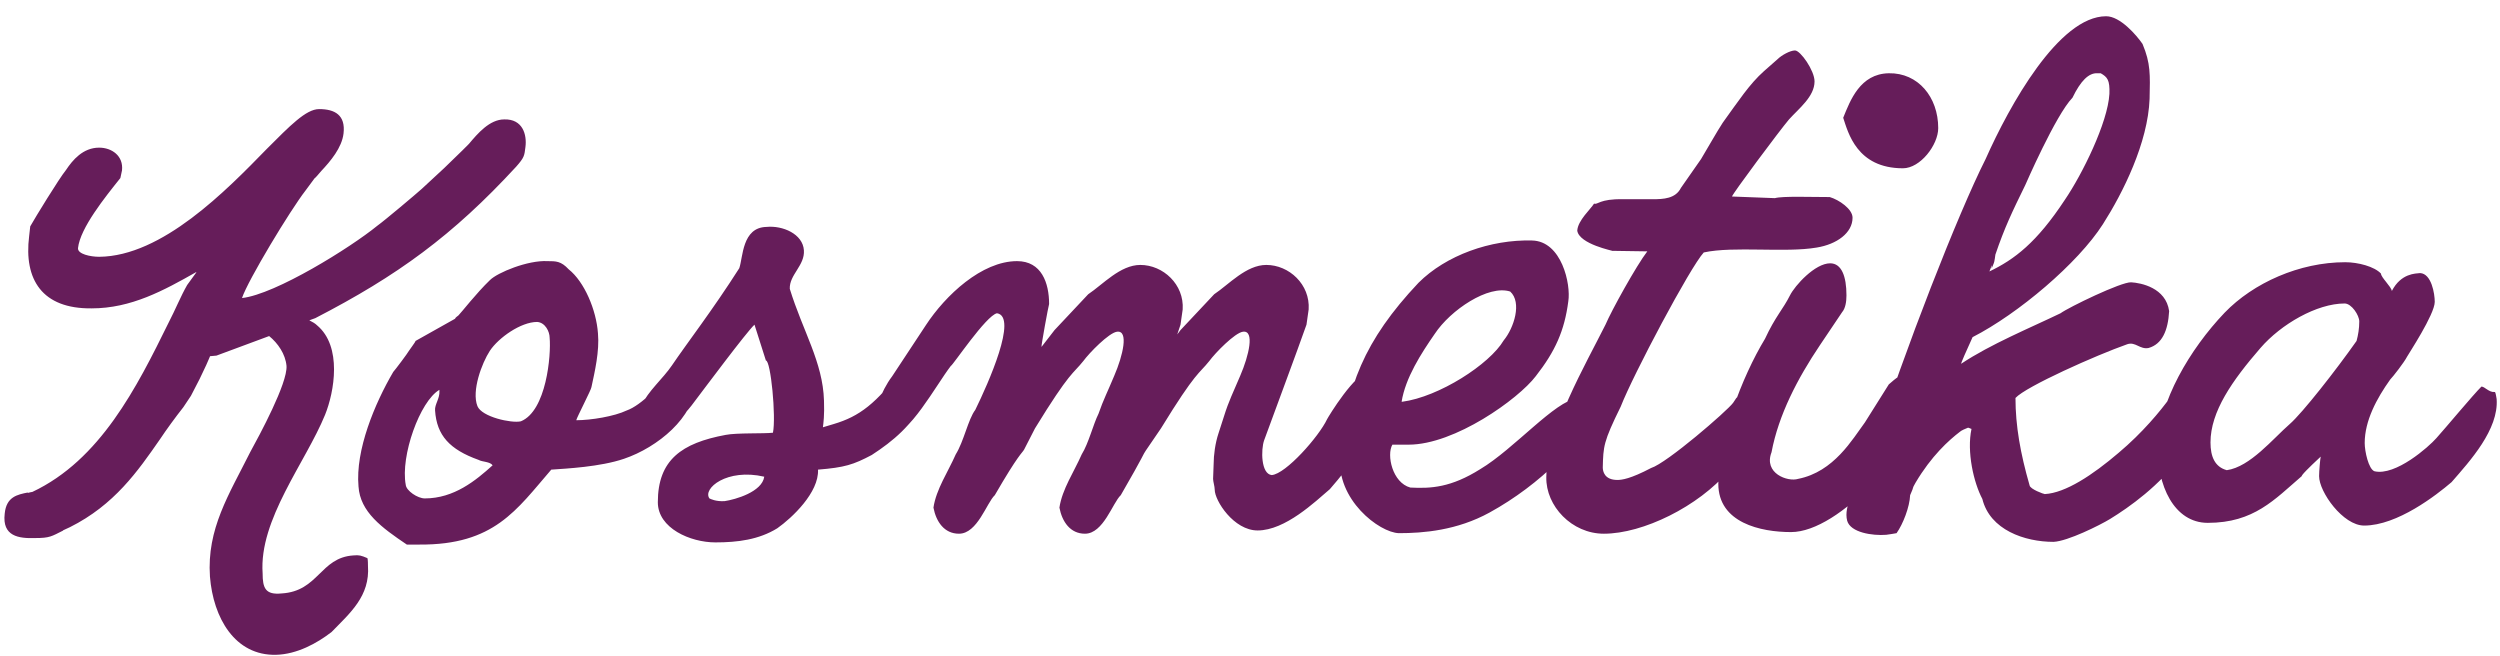 <svg width="442" height="116" viewBox="0 0 442 116" fill="none" xmlns="http://www.w3.org/2000/svg">
<path d="M92.896 26.008C92.704 27.544 92.704 27.832 91.264 29.464C80.032 41.656 70.24 48.76 55.744 56.248L54.688 56.632C55.264 56.92 55.744 57.208 56.032 57.496C60.544 61.24 59.104 69.304 57.472 73.336C54.016 81.784 45.76 91.864 46.432 101.368C46.432 103.96 46.912 105.208 49.792 104.92C56.32 104.536 56.608 98.584 62.464 98.2C63.52 98.104 63.808 98.2 64.96 98.68C65.056 98.872 65.056 99.928 65.056 100.024C65.44 105.4 61.888 108.376 58.624 111.736C56.032 113.752 52.48 115.672 48.832 115.768C41.536 115.96 37.696 109.24 37.12 101.944C36.544 93.496 40.48 87.448 44.224 79.96C45.856 76.984 50.848 67.768 50.656 64.696C50.464 62.584 49.12 60.664 47.584 59.416L38.272 62.872L37.216 62.968C37.024 62.968 37.408 62.68 35.296 67L33.76 69.976L32.416 71.992C30.976 73.816 29.44 75.928 28.288 77.656C24.352 83.32 20.224 89.272 12.352 93.208L11.104 93.784H11.2C9.088 94.84 8.8 95.128 6.208 95.128C3.328 95.224 0.352 94.84 0.832 90.808C1.12 87.832 3.04 87.448 4.96 87.064L4.864 87.16C5.152 87.064 5.728 86.968 5.728 86.968C17.728 81.304 24.16 68.536 29.824 57.016C30.976 54.808 31.936 52.408 33.088 50.392L34.624 48.28C34.624 48.28 34.72 48.184 34.72 48.088C28.96 51.352 23.2 54.52 16.192 54.52C7.456 54.616 4.192 49.432 5.152 41.752L5.344 40.024C6.208 38.488 10.432 31.576 11.68 30.04C12.832 28.312 14.656 26.104 17.536 26.104C19.744 26.104 21.856 27.544 21.568 30.136L21.28 31.48C18.592 34.84 14.176 40.312 13.792 43.864C13.696 44.92 16 45.4 17.536 45.4C28.672 45.304 40 33.688 47.2 26.296C51.232 22.264 54.112 19.288 56.416 19.288C59.2 19.288 61.12 20.344 60.736 23.608C60.448 26.104 58.432 28.504 56.8 30.232C56.416 30.712 55.552 31.672 55.648 31.48L54.016 33.688C51.328 37.144 43.84 49.528 42.784 52.696C48.736 52.024 61.984 43.768 66.688 39.928C68.032 38.968 73.6 34.264 74.56 33.4L78.496 29.752L78.4 29.848L81.76 26.584L82.912 25.432C84.448 23.608 86.56 21.112 89.152 21.112C92.416 21.016 93.184 23.8 92.896 26.008ZM63.384 86.008C62.808 79.576 66.264 71.32 69.528 65.752C69.816 65.464 72.12 62.392 72.312 62.008C72.408 61.816 73.464 60.472 73.464 60.28L80.472 56.344C80.472 56.152 80.952 55.864 81.048 55.768C81.624 55.192 84.216 51.832 86.616 49.528C87.96 48.184 93.336 45.976 96.792 46.168C98.328 46.168 99.192 46.168 100.536 47.608C103.32 49.816 105.432 54.808 105.72 58.936C106.008 62.104 105.144 65.752 104.568 68.44C104.568 68.824 101.976 73.816 101.88 74.296C104.472 74.296 108.6 73.624 110.808 72.568C113.304 71.704 117.144 67.864 117.912 65.752C118.008 65.752 120.504 64.504 120.504 64.504C121.848 64.504 122.712 67 122.904 67.96C122.808 73.72 116.28 79.096 110.328 81.112C106.104 82.552 100.152 82.84 97.464 83.032C91.32 90.136 87.384 96.376 74.136 96.28H71.928C67.512 93.304 63.672 90.52 63.384 86.008ZM84.408 71.8C85.176 73.72 90.456 74.872 92.088 74.488C96.6 72.664 97.464 62.776 97.176 59.704C97.176 58.648 96.408 57.016 94.968 56.92C92.088 56.92 88.152 59.704 86.616 62.008C85.176 64.216 83.352 69.112 84.408 71.8ZM71.736 85.72C71.832 86.776 73.848 88.12 75.096 88.12C80.28 88.12 84.12 84.952 87.096 82.264C86.616 81.592 85.272 81.688 84.6 81.304C79.512 79.48 77.208 76.984 76.92 72.568C76.824 71.512 77.784 70.456 77.688 69.112V68.92C74.232 70.936 70.776 80.632 71.736 85.72ZM116.305 88.792C116.305 81.304 120.529 78.328 128.305 76.888C130.225 76.504 135.121 76.696 136.657 76.504C137.233 73.72 136.273 63.736 135.409 63.736L133.393 57.4C131.953 58.744 124.657 68.536 122.257 71.704C120.721 73.72 118.513 75.544 117.073 75.448C114.577 75.256 112.561 73.432 113.329 71.8C114.673 69.016 117.169 67 118.801 64.6C121.393 60.76 126.001 54.808 130.705 47.416C131.377 45.496 131.185 40.216 135.505 40.12C138.385 39.832 141.937 41.368 142.129 44.248C142.321 46.936 139.537 48.568 139.633 51.064C141.937 58.552 145.489 64.024 145.681 70.84C145.777 73.432 145.585 74.776 145.489 75.544L147.409 74.968C151.921 73.624 154.897 71.416 159.793 64.888C160.081 64.504 160.945 64.312 160.657 64.312C160.081 64.312 163.921 63.736 164.113 65.752C164.113 65.752 165.361 67.096 163.825 70.552C161.137 75.256 157.969 77.944 154.129 80.44C150.865 82.168 149.329 82.648 144.625 83.032C144.817 87.064 140.017 91.576 137.425 93.4C134.161 95.416 130.417 95.896 126.481 95.896C122.065 95.896 116.305 93.4 116.305 88.792ZM125.425 88.12C125.617 88.216 126.577 88.696 128.113 88.6C130.033 88.312 134.737 86.968 135.121 84.28C128.497 82.744 124.177 86.392 125.425 88.12ZM187.306 89.752C187.786 86.488 189.898 83.416 191.242 80.344C192.49 78.328 193.258 75.064 194.218 73.144C195.082 70.648 195.85 69.208 197.002 66.424C198.538 62.872 199.594 58.36 197.482 58.648C196.042 58.84 192.586 62.392 191.53 63.832C189.706 66.136 189.226 65.56 182.986 75.736L181.066 79.48C180.682 80.152 180.106 80.248 175.882 87.544C174.442 88.888 172.81 94.36 169.546 94.36C166.954 94.36 165.514 92.248 165.034 89.752C165.514 86.488 167.626 83.416 168.97 80.344C170.41 78.04 171.178 74.104 172.426 72.472C174.73 67.768 180.01 55.96 176.266 55.384C174.346 55.768 168.394 64.696 168.106 64.696C165.514 68.056 160.618 77.176 157.162 77.176C156.01 77.176 154.858 75.832 154.666 73.336C154.666 72.952 155.626 69.304 157.738 66.52L163.69 57.496C167.146 52.216 173.578 46.168 179.818 46.168C184.138 46.168 185.482 50.008 185.482 53.752C185.386 53.944 184.042 61.24 184.138 61.336L186.442 58.36L192.394 52.024C194.986 50.296 198.058 46.84 201.61 46.84C205.642 46.84 209.386 50.296 209.098 54.712L208.714 57.4L208.138 59.128L208.714 58.36L214.666 52.024C217.258 50.296 220.33 46.84 223.882 46.84C227.914 46.84 231.658 50.296 231.37 54.712L230.986 57.4C228.874 63.352 226.378 69.976 223.498 77.848C222.922 79.48 222.922 83.8 224.842 83.992C227.338 83.8 233.194 77.176 234.634 74.104C234.826 73.72 239.626 65.752 242.218 65.656C244.714 65.656 246.058 66.232 246.058 67.48C246.058 67.96 245.77 68.44 245.674 68.92L245.002 71.32C243.466 76.12 238.474 82.648 235.114 86.488C232.522 88.696 227.242 93.784 222.346 93.784C218.122 93.784 214.762 88.504 214.762 86.584C214.762 86.008 214.474 85.144 214.474 84.664L214.57 82.072C214.57 80.44 214.858 78.328 215.434 76.6L216.394 73.624C217.258 70.84 218.026 69.4 219.274 66.424C220.81 62.872 221.866 58.36 219.754 58.648C218.314 58.84 214.858 62.392 213.802 63.832C211.978 66.136 211.498 65.56 205.258 75.736L202.57 79.672C202.09 80.344 202.378 80.248 198.154 87.544C196.714 88.888 195.082 94.36 191.818 94.36C189.226 94.36 187.786 92.248 187.306 89.752ZM247.324 94.264C243.868 94.168 236.188 88.312 236.956 80.632C237.916 68.536 241.18 60.184 250.78 50.008C255.676 45.112 263.548 42.328 270.844 42.52C276.124 42.616 277.756 50.296 277.276 53.272C276.604 58.456 274.972 62.104 271.516 66.52C268.444 70.552 257.212 78.616 249.052 78.616H246.172C245.116 80.44 246.172 85.336 249.34 86.2C252.988 86.392 256.54 86.2 261.724 82.936C267.676 79.384 274.972 70.84 278.812 70.456C280.348 70.456 280.828 71.992 280.732 72.952C280.444 77.656 272.284 85.72 263.356 90.616C257.596 93.784 251.644 94.264 247.324 94.264ZM247.9 71.032C254.428 70.168 263.356 64.408 265.852 60.184C267.676 57.976 269.116 53.464 267.004 51.544C263.164 50.296 256.444 54.808 253.66 59.032C251.26 62.488 248.476 66.808 247.804 71.032H247.9ZM273.387 84.376C273.483 76.216 280.395 64.312 283.851 57.4C284.907 54.904 289.323 46.936 291.243 44.44L284.811 44.344H285.003C285.291 44.344 279.243 43.192 278.859 40.792C278.955 38.968 281.259 36.952 281.835 35.992C282.411 36.28 282.795 35.128 286.923 35.224H292.107C294.123 35.224 296.234 35.128 297.195 33.208L300.747 28.12C301.515 26.872 303.627 23.128 304.587 21.688C307.371 17.848 309.291 14.872 311.883 12.568L314.283 10.456C314.955 9.784 316.491 8.92 317.355 8.92C318.315 8.92 320.811 12.472 320.811 14.392C320.811 17.08 318.027 19.192 316.299 21.112C314.667 23.032 306.219 34.36 306.219 34.744L313.803 35.032C315.147 34.648 320.235 34.84 323.499 34.84C325.131 35.32 327.531 36.952 327.531 38.488C327.531 41.176 324.747 43.192 321.195 43.768C315.627 44.728 306.507 43.48 301.227 44.632C298.827 47.224 288.747 66.232 286.539 71.896C283.467 78.136 283.467 78.904 283.371 82.648C283.371 83.32 283.659 84.856 285.963 84.856C286.731 84.856 288.267 84.664 291.915 82.744C294.699 81.88 305.355 72.664 306.411 71.224L306.987 70.36C308.043 69.496 309.291 68.248 310.347 68.248C311.115 68.248 312.939 67.48 313.611 67.96C314.379 68.536 314.187 70.168 314.187 71.32C314.091 73.72 307.947 80.824 305.643 83.224C300.267 89.56 290.475 94.36 283.562 94.36C277.898 94.36 273.291 89.464 273.387 84.376ZM325.878 20.824C327.126 17.752 328.854 13.048 333.942 12.952C339.126 12.856 342.678 17.176 342.678 22.648C342.678 25.624 339.51 29.752 336.438 29.752C328.278 29.752 326.742 23.416 325.878 20.824ZM316.662 94.072C311.286 94.072 303.798 92.44 303.798 85.528C303.798 77.656 307.926 66.712 312.054 59.896C313.878 55.96 315.222 54.712 316.47 52.216C317.334 50.488 320.886 46.552 323.574 46.552C325.59 46.552 326.454 48.856 326.454 52.216C326.454 53.368 326.262 54.52 325.686 55.192L321.75 61.048C317.814 66.904 314.454 73.336 313.206 79.96C311.766 83.704 316.086 85.24 317.91 84.664C324.246 83.416 327.51 77.656 329.718 74.68L333.942 67.96C335.19 66.904 336.054 65.944 338.262 65.944C340.566 65.944 340.374 67.864 340.086 69.784C338.646 79.192 325.206 94.072 316.662 94.072ZM326.576 92.056C325.904 89.464 328.112 86.104 329.264 83.896L331.184 79.288C336.752 61.912 346.16 37.816 351.056 28.12C355.28 18.616 364.016 2.872 372.368 2.872C374.864 2.872 377.744 6.232 378.8 7.768C380.24 11.224 380.144 13.144 380.048 17.464C379.76 25.24 375.344 34.072 371.792 39.64C367.376 46.552 356.816 55.48 348.752 59.608C347.696 61.912 346.64 64.312 346.736 64.312C351.92 60.856 358.928 57.976 364.304 55.384C365.744 54.328 375.056 49.816 376.784 49.912C378.512 50.008 382.928 50.872 383.504 55C383.312 58.456 382.256 60.856 379.856 61.528C378.32 61.816 377.552 60.376 376.112 60.856C370.64 62.776 358.16 68.344 356.336 70.36C356.336 75.256 357.2 80.152 358.832 85.816C358.928 86.488 361.328 87.352 361.52 87.352C365.168 87.16 369.968 83.992 374.576 80.056C378.8 76.504 381.968 72.664 383.696 70.264C385.328 67.96 386.48 65.656 388.496 65.752C389.072 65.656 390.896 66.712 390.896 67.288C390.896 71.704 388.592 76.504 385.616 80.632C381.872 85.816 376.496 89.656 373.04 91.768C371.312 92.824 365.552 95.704 363.056 95.8C357.968 95.8 351.824 93.688 350.48 88.216C348.944 85.336 347.696 79.864 348.56 75.832C348.464 75.832 347.984 75.544 347.888 75.64C347.6 75.736 346.736 76.12 346.544 76.312C344.528 77.848 341.456 80.632 338.672 85.336C337.904 86.68 338.576 85.624 337.712 87.544C337.616 89.656 336.464 92.632 335.312 94.264C335.312 94.264 333.68 94.552 333.488 94.552C331.088 94.744 327.152 94.168 326.576 92.056ZM351.728 47.992C356.144 45.88 360.08 42.904 365.072 35.32C368.144 30.808 372.656 21.688 372.944 16.6C373.04 14.104 372.56 13.624 371.408 12.952H370.832C369.296 12.856 367.856 14.296 366.416 17.272C363.44 20.344 358.064 32.728 358.064 32.728C355.76 37.432 354.416 40.216 352.784 45.016C352.784 45.112 352.592 46.456 352.496 46.552C351.536 49.048 352.784 45.208 351.728 47.992ZM441.407 70.552C441.791 75.928 436.703 81.496 433.439 85.24C430.751 87.544 423.839 92.92 417.983 92.92C414.239 92.92 410.015 86.968 410.015 84.184C410.015 83.32 410.207 81.112 410.303 80.728C409.343 81.592 408.095 82.84 407.807 83.128C407.711 83.224 406.943 83.992 406.943 84.184C402.143 88.312 398.495 92.44 390.335 92.44C384.383 92.44 381.311 85.816 381.503 78.808C381.695 71.032 387.167 61.72 393.311 55.288C398.399 50.008 406.559 46.36 414.623 46.36C416.927 46.36 419.807 47.128 420.959 48.376C420.959 49.048 422.783 50.68 422.879 51.448C424.511 48.28 427.103 48.376 427.871 48.28C429.887 48.376 430.463 51.928 430.463 53.368C430.463 55.576 425.759 62.68 425.567 63.064C425.087 64.024 423.071 66.616 422.591 67.096C420.191 70.456 418.079 74.392 418.079 78.328C418.079 79.768 418.751 82.936 419.807 83.32C423.551 84.184 429.407 79 430.751 77.464C432.479 75.544 437.183 69.88 438.719 68.344C439.295 68.344 440.063 69.4 441.023 69.304H441.119C441.311 69.688 441.311 70.168 441.407 70.552ZM416.639 60.28C416.927 59.224 417.119 58.072 417.119 56.824C417.119 55.768 415.775 53.656 414.527 53.656C409.631 53.656 403.295 57.304 399.647 61.528C394.655 67.288 390.815 72.76 390.815 78.232C390.815 80.728 391.583 82.552 393.695 83.128C397.823 82.552 401.855 77.56 404.831 74.968C407.039 73.048 412.991 65.464 416.639 60.28Z" fill="#661D5A"/>
</svg>
